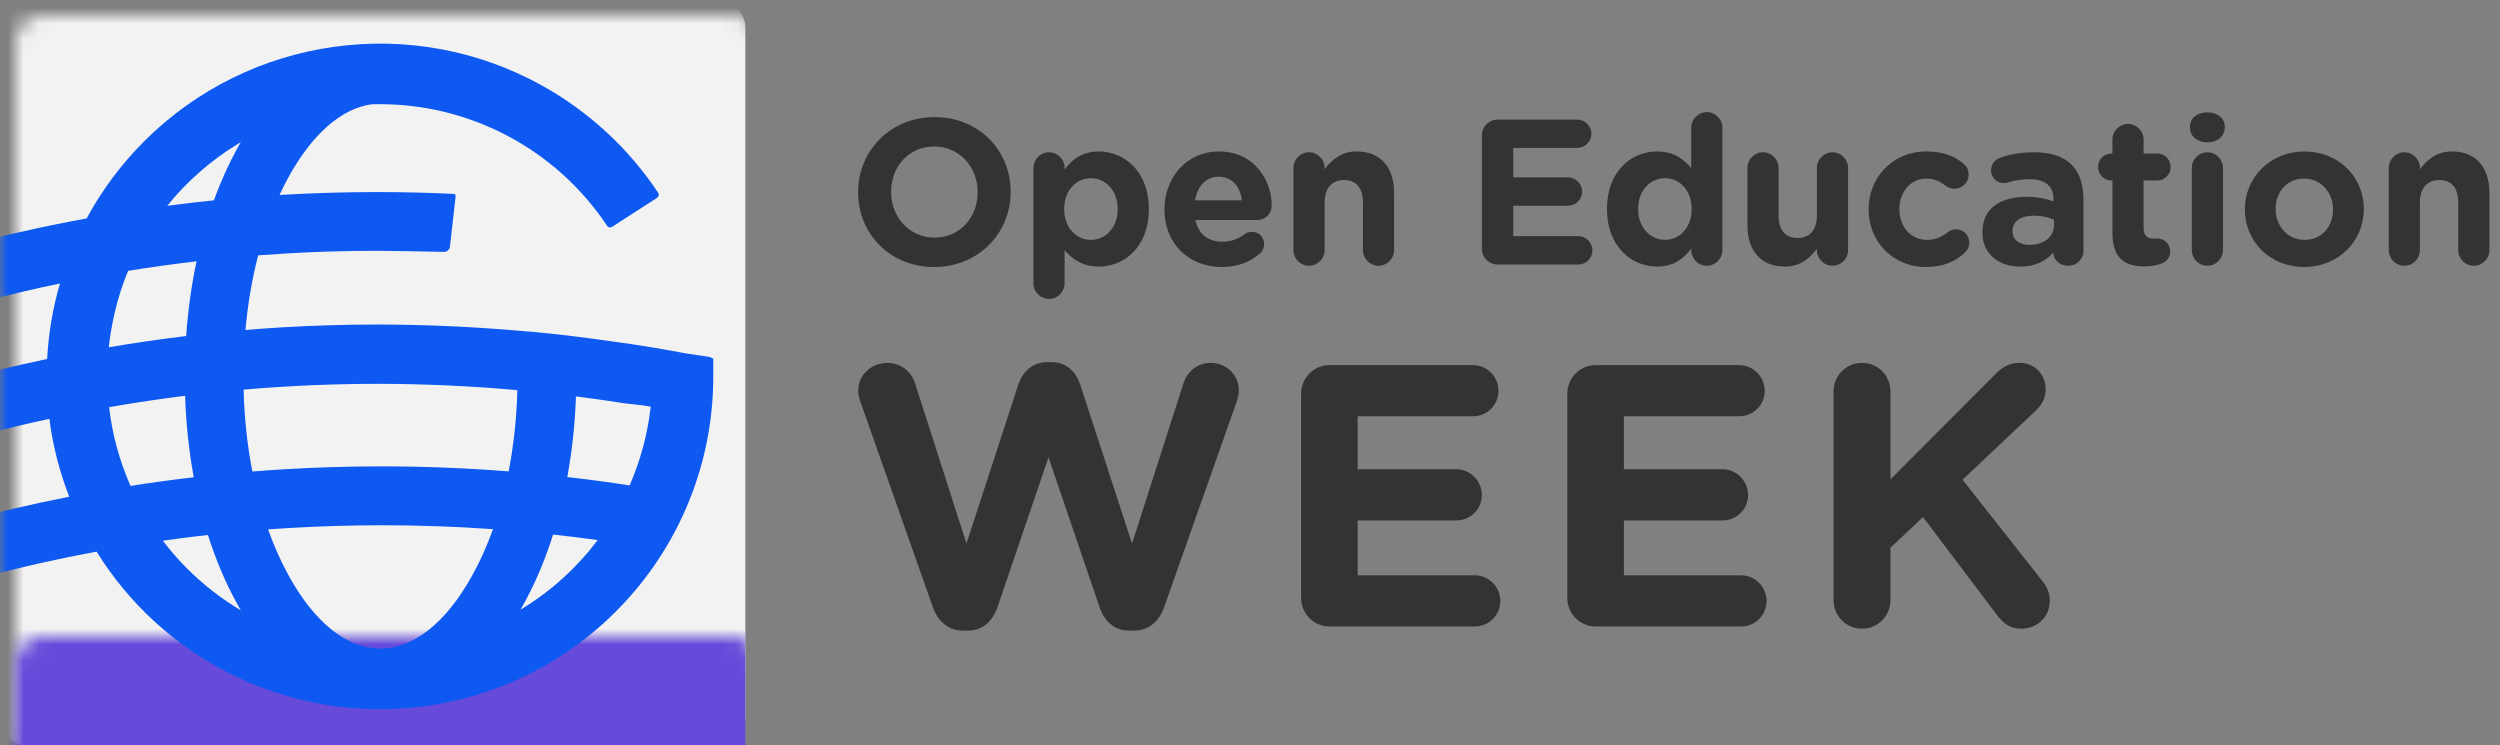 <?xml version="1.0" encoding="UTF-8"?>
<svg width="161px" height="48px" viewBox="0 0 161 48" version="1.1" xmlns="http://www.w3.org/2000/svg" xmlns:xlink="http://www.w3.org/1999/xlink">
    <rect x="0" y="0" width="161" height="48" fill="#808080" stroke="none"/>
    <title>logos/oeweek</title>
    <defs>
        <rect id="path-1" x="1" y="1" width="48" height="48" rx="1.7"></rect>
    </defs>
    <g id="Brand" stroke="none" stroke-width="1" fill="none" fill-rule="evenodd">
        <g id="oeg_desktop" transform="translate(-681, -338)">
            <g id="Group" transform="translate(680, 337)">
                <path d="M71.765,10.754 C73.415,10.754 74.987,12.061 74.987,14.448 L74.987,14.474 C74.987,16.861 73.442,18.168 71.765,18.168 C70.696,18.168 70.036,17.675 69.56,17.101 L69.56,19.236 C69.56,19.796 69.112,20.249 68.557,20.249 C68.002,20.249 67.554,19.796 67.554,19.236 L67.554,11.821 C67.554,11.261 68.002,10.807 68.557,10.807 C69.112,10.807 69.56,11.261 69.56,11.821 L69.56,11.913 C70.049,11.247 70.722,10.754 71.765,10.754 Z M125.049,10.754 C126.119,10.754 126.87,11.047 127.465,11.554 C127.598,11.661 127.782,11.901 127.782,12.247 C127.782,12.754 127.373,13.154 126.87,13.154 C126.607,13.154 126.409,13.047 126.29,12.954 C125.934,12.674 125.564,12.501 125.036,12.501 C124.032,12.501 123.319,13.394 123.319,14.448 L123.319,14.474 C123.319,15.568 124.018,16.448 125.115,16.448 C125.643,16.448 126.052,16.262 126.435,15.955 C126.541,15.874 126.739,15.767 126.976,15.767 C127.452,15.767 127.821,16.155 127.821,16.635 C127.821,16.902 127.703,17.115 127.531,17.275 C126.937,17.821 126.184,18.195 125.023,18.195 C122.897,18.195 121.339,16.541 121.339,14.501 L121.339,14.474 C121.339,12.434 122.884,10.754 125.049,10.754 Z M79.491,10.753 C81.853,10.753 82.896,12.714 82.896,14.195 C82.896,14.781 82.487,15.167 81.959,15.167 L77.985,15.167 C78.183,16.088 78.817,16.568 79.714,16.568 C80.269,16.568 80.731,16.394 81.141,16.088 C81.286,15.982 81.417,15.928 81.629,15.928 C82.078,15.928 82.408,16.275 82.408,16.728 C82.408,16.995 82.289,17.195 82.144,17.328 C81.523,17.862 80.718,18.195 79.688,18.195 C77.563,18.195 75.991,16.688 75.991,14.501 L75.991,14.474 C75.991,12.433 77.431,10.753 79.491,10.753 Z M149.413,10.754 C151.604,10.754 153.229,12.394 153.229,14.448 L153.229,14.474 C153.229,16.528 151.591,18.195 149.387,18.195 C147.195,18.195 145.57,16.555 145.57,14.501 L145.57,14.474 C145.57,12.421 147.208,10.754 149.413,10.754 Z M61.187,8.54 C64.039,8.54 66.085,10.687 66.085,13.341 L66.085,13.368 C66.085,16.021 64.012,18.195 61.16,18.195 C58.309,18.195 56.263,16.048 56.263,13.395 L56.263,13.368 C56.263,10.714 58.335,8.54 61.187,8.54 Z M110.919,8.22 C111.473,8.22 111.922,8.674 111.922,9.233 L111.922,17.101 C111.922,17.662 111.473,18.115 110.919,18.115 C110.364,18.115 109.915,17.662 109.915,17.101 L109.915,17.008 C109.427,17.675 108.754,18.168 107.71,18.168 C106.06,18.168 104.488,16.861 104.488,14.474 L104.488,14.448 C104.488,12.061 106.034,10.754 107.71,10.754 C108.78,10.754 109.44,11.247 109.915,11.821 L109.915,9.233 C109.915,8.674 110.364,8.22 110.919,8.22 Z M119.013,10.807 C119.568,10.807 120.017,11.261 120.017,11.82 L120.017,17.102 C120.017,17.662 119.568,18.115 119.013,18.115 C118.459,18.115 118.01,17.662 118.01,17.102 L118.01,17.022 C117.548,17.622 116.954,18.168 115.937,18.168 C114.419,18.168 113.534,17.155 113.534,15.515 L113.534,11.82 C113.534,11.261 113.983,10.807 114.538,10.807 C115.092,10.807 115.541,11.261 115.541,11.82 L115.541,14.875 C115.541,15.835 115.99,16.328 116.756,16.328 C117.521,16.328 118.01,15.835 118.01,14.875 L118.01,11.82 C118.01,11.261 118.459,10.807 119.013,10.807 Z M132.022,10.807 C133.117,10.807 133.909,11.101 134.411,11.607 C134.939,12.141 135.177,12.928 135.177,13.888 L135.177,17.142 C135.177,17.688 134.741,18.115 134.2,18.115 C133.619,18.115 133.236,17.702 133.236,17.275 L133.236,17.261 C132.747,17.808 132.075,18.168 131.098,18.168 C129.764,18.168 128.668,17.395 128.668,15.981 L128.668,15.955 C128.668,14.394 129.842,13.674 131.52,13.674 C132.233,13.674 132.747,13.794 133.249,13.968 L133.249,13.848 C133.249,13.007 132.735,12.541 131.731,12.541 C131.177,12.541 130.727,12.621 130.345,12.741 C130.226,12.781 130.146,12.794 130.054,12.794 C129.592,12.794 129.223,12.434 129.223,11.967 C129.223,11.607 129.446,11.3 129.764,11.181 C130.397,10.941 131.084,10.807 132.022,10.807 Z M138.043,8.98 C138.598,8.98 139.047,9.434 139.047,9.994 L139.047,10.887 L139.931,10.887 C140.407,10.887 140.79,11.274 140.79,11.754 C140.79,12.234 140.407,12.621 139.931,12.621 L139.047,12.621 L139.047,15.675 C139.047,16.142 139.245,16.368 139.693,16.368 C139.76,16.368 139.891,16.355 139.931,16.355 C140.38,16.355 140.763,16.728 140.763,17.195 C140.763,17.555 140.526,17.848 140.248,17.955 C139.878,18.102 139.535,18.155 139.099,18.155 C137.872,18.155 137.04,17.662 137.04,16.008 L137.04,12.621 L136.974,12.621 C136.499,12.621 136.116,12.234 136.116,11.754 C136.116,11.274 136.499,10.887 136.974,10.887 L137.04,10.887 L137.04,9.994 C137.04,9.434 137.489,8.98 138.043,8.98 Z M158.915,10.753 C160.434,10.753 161.319,11.767 161.319,13.407 L161.319,17.102 C161.319,17.662 160.87,18.115 160.315,18.115 C159.76,18.115 159.311,17.662 159.311,17.102 L159.311,14.047 C159.311,13.087 158.863,12.594 158.097,12.594 C157.331,12.594 156.843,13.087 156.843,14.047 L156.843,17.102 C156.843,17.662 156.394,18.115 155.84,18.115 C155.286,18.115 154.837,17.662 154.837,17.102 L154.837,11.82 C154.837,11.261 155.286,10.807 155.84,10.807 C156.394,10.807 156.843,11.261 156.843,11.82 L156.843,11.901 C157.305,11.301 157.899,10.753 158.915,10.753 Z M88.377,10.753 C89.896,10.753 90.78,11.767 90.78,13.407 L90.78,17.102 C90.78,17.662 90.331,18.115 89.777,18.115 C89.222,18.115 88.773,17.662 88.773,17.102 L88.773,14.047 C88.773,13.087 88.324,12.594 87.559,12.594 C86.793,12.594 86.305,13.087 86.305,14.047 L86.305,17.102 C86.305,17.662 85.855,18.115 85.301,18.115 C84.746,18.115 84.297,17.662 84.297,17.102 L84.297,11.82 C84.297,11.261 84.746,10.807 85.301,10.807 C85.855,10.807 86.305,11.261 86.305,11.82 L86.305,11.901 C86.766,11.301 87.361,10.753 88.377,10.753 Z M143.154,10.807 C143.709,10.807 144.158,11.261 144.158,11.82 L144.158,17.102 C144.158,17.662 143.709,18.115 143.154,18.115 C142.599,18.115 142.151,17.662 142.151,17.102 L142.151,11.82 C142.151,11.261 142.599,10.807 143.154,10.807 Z M102.572,8.701 C103.074,8.701 103.484,9.113 103.484,9.62 C103.484,10.126 103.074,10.526 102.572,10.526 L98.453,10.526 L98.453,12.421 L101.978,12.421 C102.48,12.421 102.889,12.834 102.889,13.341 C102.889,13.848 102.48,14.248 101.978,14.248 L98.453,14.248 L98.453,16.208 L102.638,16.208 C103.14,16.208 103.549,16.622 103.549,17.128 C103.549,17.635 103.14,18.035 102.638,18.035 L97.449,18.035 C96.882,18.035 96.433,17.582 96.433,17.008 L96.433,9.726 C96.433,9.154 96.882,8.701 97.449,8.701 L102.572,8.701 Z M131.995,14.888 C131.137,14.888 130.608,15.235 130.608,15.874 L130.608,15.901 C130.608,16.448 131.058,16.768 131.705,16.768 C132.642,16.768 133.276,16.248 133.276,15.515 L133.276,15.155 C132.932,14.994 132.483,14.888 131.995,14.888 Z M71.25,12.474 C70.312,12.474 69.534,13.261 69.534,14.448 L69.534,14.474 C69.534,15.661 70.312,16.448 71.25,16.448 C72.187,16.448 72.979,15.675 72.979,14.474 L72.979,14.448 C72.979,13.261 72.187,12.474 71.25,12.474 Z M108.225,12.474 C107.288,12.474 106.496,13.248 106.496,14.448 L106.496,14.474 C106.496,15.661 107.288,16.448 108.225,16.448 C109.163,16.448 109.942,15.661 109.942,14.474 L109.942,14.448 C109.942,13.261 109.163,12.474 108.225,12.474 Z M149.387,12.501 C148.238,12.501 147.551,13.394 147.551,14.448 L147.551,14.474 C147.551,15.528 148.304,16.448 149.413,16.448 C150.562,16.448 151.247,15.554 151.247,14.501 L151.247,14.474 C151.247,13.421 150.496,12.501 149.387,12.501 Z M61.16,10.433 C59.524,10.433 58.388,11.74 58.388,13.341 L58.388,13.368 C58.388,14.968 59.55,16.302 61.187,16.302 C62.824,16.302 63.96,14.994 63.96,13.395 L63.96,13.368 C63.96,11.767 62.798,10.433 61.16,10.433 Z M79.491,12.381 C78.658,12.381 78.118,12.981 77.959,13.901 L80.982,13.901 C80.864,12.994 80.335,12.381 79.491,12.381 Z M143.154,8.234 C143.788,8.234 144.276,8.593 144.276,9.18 L144.276,9.206 C144.276,9.793 143.788,10.167 143.154,10.167 C142.52,10.167 142.032,9.793 142.032,9.206 L142.032,9.18 C142.032,8.593 142.52,8.234 143.154,8.234 Z" id="type1" fill="#333333" fill-rule="nonzero"></path>
                <path d="M68.715,24.322 C69.643,24.322 70.286,24.898 70.571,25.788 L73.904,36.006 L77.212,25.691 C77.45,24.97 78.069,24.37 78.974,24.37 C79.973,24.37 80.783,25.139 80.783,26.149 C80.783,26.365 80.711,26.653 80.64,26.87 L75.975,40.094 C75.641,41.032 74.951,41.609 74.071,41.609 L73.689,41.609 C72.809,41.609 72.143,41.055 71.809,40.094 L68.524,30.452 L65.24,40.094 C64.906,41.055 64.239,41.609 63.36,41.609 L62.978,41.609 C62.098,41.609 61.408,41.032 61.074,40.094 L56.409,26.87 C56.338,26.653 56.266,26.389 56.266,26.173 C56.266,25.139 57.123,24.37 58.146,24.37 C59.003,24.37 59.694,24.922 59.932,25.691 L63.24,36.006 L66.572,25.788 C66.858,24.922 67.501,24.322 68.429,24.322 L68.715,24.322 Z M131.054,24.369 C132.077,24.369 132.743,25.163 132.743,26.076 C132.743,26.654 132.482,27.087 132.077,27.471 L127.387,31.894 L132.505,38.387 C132.791,38.747 133.006,39.132 133.006,39.685 C133.006,40.719 132.219,41.488 131.149,41.488 C130.435,41.488 130.006,41.128 129.601,40.599 L124.841,34.299 L122.746,36.271 L122.746,39.637 C122.746,40.671 121.937,41.488 120.913,41.488 C119.89,41.488 119.08,40.671 119.08,39.637 L119.08,26.221 C119.08,25.187 119.89,24.369 120.913,24.369 C121.937,24.369 122.746,25.187 122.746,26.221 L122.746,31.871 L129.506,25.091 C129.958,24.634 130.41,24.369 131.054,24.369 Z M95.86,24.514 C96.764,24.514 97.502,25.259 97.502,26.172 C97.502,27.086 96.764,27.808 95.86,27.808 L88.434,27.808 L88.434,31.221 L94.788,31.221 C95.693,31.221 96.431,31.967 96.431,32.881 C96.431,33.795 95.693,34.516 94.788,34.516 L88.434,34.516 L88.434,38.05 L95.979,38.05 C96.883,38.05 97.622,38.795 97.622,39.709 C97.622,40.623 96.883,41.344 95.979,41.344 L86.625,41.344 C85.6,41.344 84.791,40.526 84.791,39.492 L84.791,26.364 C84.791,25.332 85.6,24.514 86.625,24.514 L95.86,24.514 Z M113.004,24.514 C113.909,24.514 114.647,25.259 114.647,26.172 C114.647,27.086 113.909,27.808 113.004,27.808 L105.578,27.808 L105.578,31.221 L111.933,31.221 C112.838,31.221 113.575,31.967 113.575,32.881 C113.575,33.795 112.838,34.516 111.933,34.516 L105.578,34.516 L105.578,38.05 L113.124,38.05 C114.028,38.05 114.766,38.795 114.766,39.709 C114.766,40.623 114.028,41.344 113.124,41.344 L103.769,41.344 C102.745,41.344 101.935,40.526 101.935,39.492 L101.935,26.364 C101.935,25.332 102.745,24.514 103.769,24.514 L113.004,24.514 Z" id="type2" fill="#333333" fill-rule="nonzero"></path>
                <g id="logos/isotype">
                    <mask id="mask-2" fill="white">
                        <use xlink:href="#path-1"></use>
                    </mask>
                    <use id="Mask" fill-opacity="0" fill="#FFFFFF" fill-rule="nonzero" xlink:href="#path-1"></use>
                    <rect id="background-color" fill="#F2F2F2" fill-rule="nonzero" mask="url(#mask-2)" x="1" y="1" width="48" height="48" rx="1.7"></rect>
                    <rect id="Color-stripe" fill="#664BDA" mask="url(#mask-2)" x="1" y="41" width="48" height="8"></rect>
                    <g id="Group" mask="url(#mask-2)">
                        <g transform="translate(-7, 2)" id="logos/isotype">
                            <g transform="translate(0, 1.762)" fill="#0D59F2" fill-rule="nonzero" id="Icon">
                                <g>
                                    <path d="M42.901,2.744 C45.915,4.418 48.484,6.789 50.391,9.659 C50.457,9.766 50.426,9.905 50.321,9.974 L47.416,11.848 C47.365,11.882 47.302,11.893 47.242,11.88 C47.181,11.867 47.129,11.83 47.097,11.778 C43.775,6.791 38.137,3.84 32.14,3.95 L31.927,3.955 C29.99,4.228 28.114,5.862 26.59,8.628 C26.383,9.004 26.186,9.393 26,9.796 L26.226,9.781 C28.226,9.668 30.265,9.607 32.277,9.607 C33.914,9.607 35.572,9.646 37.217,9.725 C37.255,9.727 37.29,9.744 37.314,9.773 C37.338,9.802 37.349,9.84 37.344,9.878 L37.344,9.878 L36.977,13.119 C36.956,13.315 36.789,13.463 36.592,13.46 C35.401,13.433 33.153,13.39 32.277,13.39 C30.335,13.39 28.375,13.446 26.45,13.56 C25.841,13.595 25.233,13.636 24.626,13.683 C24.233,15.199 23.956,16.812 23.807,18.488 C24.622,18.42 25.437,18.362 26.253,18.313 C28.243,18.199 30.265,18.138 32.273,18.138 C35.126,18.138 38.022,18.26 40.888,18.492 L41.247,18.523 L42.074,18.592 L42.135,18.592 C43.938,18.758 45.797,18.986 47.67,19.261 L48.816,19.422 C49.254,19.488 49.691,19.558 50.129,19.632 L50.155,19.632 L52.159,19.995 L53.682,20.222 C53.732,20.233 53.777,20.255 53.814,20.286 L53.848,20.292 C53.897,20.3 53.934,20.342 53.935,20.392 L53.935,21.476 C53.938,32.615 45.391,41.899 34.273,42.832 C26.155,43.517 18.431,39.558 14.22,32.762 C11.725,33.224 9.247,33.783 6.791,34.436 C6.721,34.456 6.648,34.423 6.616,34.358 L5.015,31.121 C5.001,31.09 5,31.055 5.014,31.024 C5.027,30.994 5.053,30.97 5.085,30.959 C7.522,30.292 9.982,29.714 12.458,29.227 C11.822,27.593 11.398,25.908 11.18,24.211 C8.101,24.874 5.05,25.683 2.04,26.635 C1.962,26.661 1.877,26.628 1.838,26.556 L0.049,23.433 C0.034,23.405 0.032,23.373 0.043,23.343 C0.054,23.314 0.077,23.291 0.106,23.28 C1.169,22.932 2.252,22.6 3.341,22.282 L4.433,21.969 L5.024,21.808 C7.014,21.264 9.019,20.78 11.036,20.356 C11.122,18.71 11.399,17.078 11.861,15.495 C10.162,15.847 8.471,16.245 6.791,16.688 C6.756,16.696 6.721,16.68 6.704,16.649 L6.704,16.649 L5.028,13.32 C5.019,13.303 5.019,13.284 5.027,13.267 C5.034,13.25 5.049,13.237 5.067,13.232 C7.878,12.471 10.718,11.828 13.579,11.305 C14.552,9.505 15.795,7.824 17.296,6.326 C24.074,-0.44 34.522,-1.902 42.901,2.744 Z M32.566,31.064 C30.532,31.064 28.471,31.13 26.441,31.252 C26.048,31.276 25.656,31.302 25.264,31.331 C25.64,32.389 26.081,33.38 26.581,34.288 C28.257,37.346 30.357,39.006 32.496,39.006 C34.636,39.006 36.74,37.328 38.416,34.288 C38.924,33.377 39.369,32.381 39.749,31.316 C37.358,31.147 34.963,31.063 32.566,31.064 Z M21.392,31.692 L20.6,31.782 C19.895,31.867 19.191,31.959 18.488,32.059 C18.966,32.691 19.49,33.292 20.059,33.861 C21.106,34.907 22.267,35.803 23.51,36.541 C23.43,36.404 23.351,36.264 23.273,36.123 C22.527,34.782 21.898,33.292 21.392,31.692 Z M43.619,31.663 L43.477,32.101 C42.997,33.54 42.416,34.885 41.741,36.11 C41.668,36.243 41.594,36.375 41.519,36.505 L41.614,36.446 L41.614,36.446 C43.534,35.272 45.179,33.762 46.49,32.019 C45.535,31.886 44.578,31.767 43.619,31.663 Z M19.921,22.728 L19.038,22.842 C17.697,23.021 16.36,23.227 15.027,23.46 C15.229,25.21 15.694,26.92 16.406,28.531 C17.759,28.317 19.116,28.132 20.477,27.973 C20.168,26.289 19.98,24.528 19.921,22.728 Z M45.09,22.766 L45.076,23.151 C45.002,24.8 44.819,26.411 44.534,27.96 C45.874,28.112 47.212,28.291 48.547,28.497 C49.245,26.901 49.708,25.194 49.906,23.431 C49.741,23.402 49.575,23.374 49.407,23.345 L48.138,23.201 C47.543,23.105 46.917,23.013 46.156,22.908 C45.775,22.855 45.421,22.808 45.09,22.766 Z M32.339,21.956 C29.448,21.957 26.561,22.082 23.688,22.33 C23.734,24.156 23.926,25.928 24.253,27.604 C24.906,27.55 25.559,27.504 26.213,27.465 C28.318,27.334 30.453,27.272 32.566,27.272 C35.301,27.273 38.033,27.38 40.757,27.594 C41.08,25.936 41.27,24.177 41.318,22.364 C38.332,22.095 35.337,21.96 32.339,21.956 Z M20.657,14.066 L20.607,14.072 C19.151,14.243 17.7,14.446 16.253,14.68 C15.892,15.539 15.606,16.428 15.397,17.339 C15.217,18.09 15.087,18.846 15.007,19.603 C16.661,19.32 18.323,19.079 19.99,18.877 C20.104,17.223 20.329,15.609 20.657,14.066 Z M23.506,6.395 L23.258,6.545 C21.562,7.586 20.04,8.916 18.771,10.491 C19.77,10.358 20.771,10.242 21.773,10.139 C22.204,8.954 22.705,7.837 23.273,6.807 C23.35,6.667 23.427,6.53 23.506,6.395 Z" id="G"></path>
                                </g>
                            </g>
                        </g>
                    </g>
                </g>
            </g>
        </g>
    </g>
</svg>